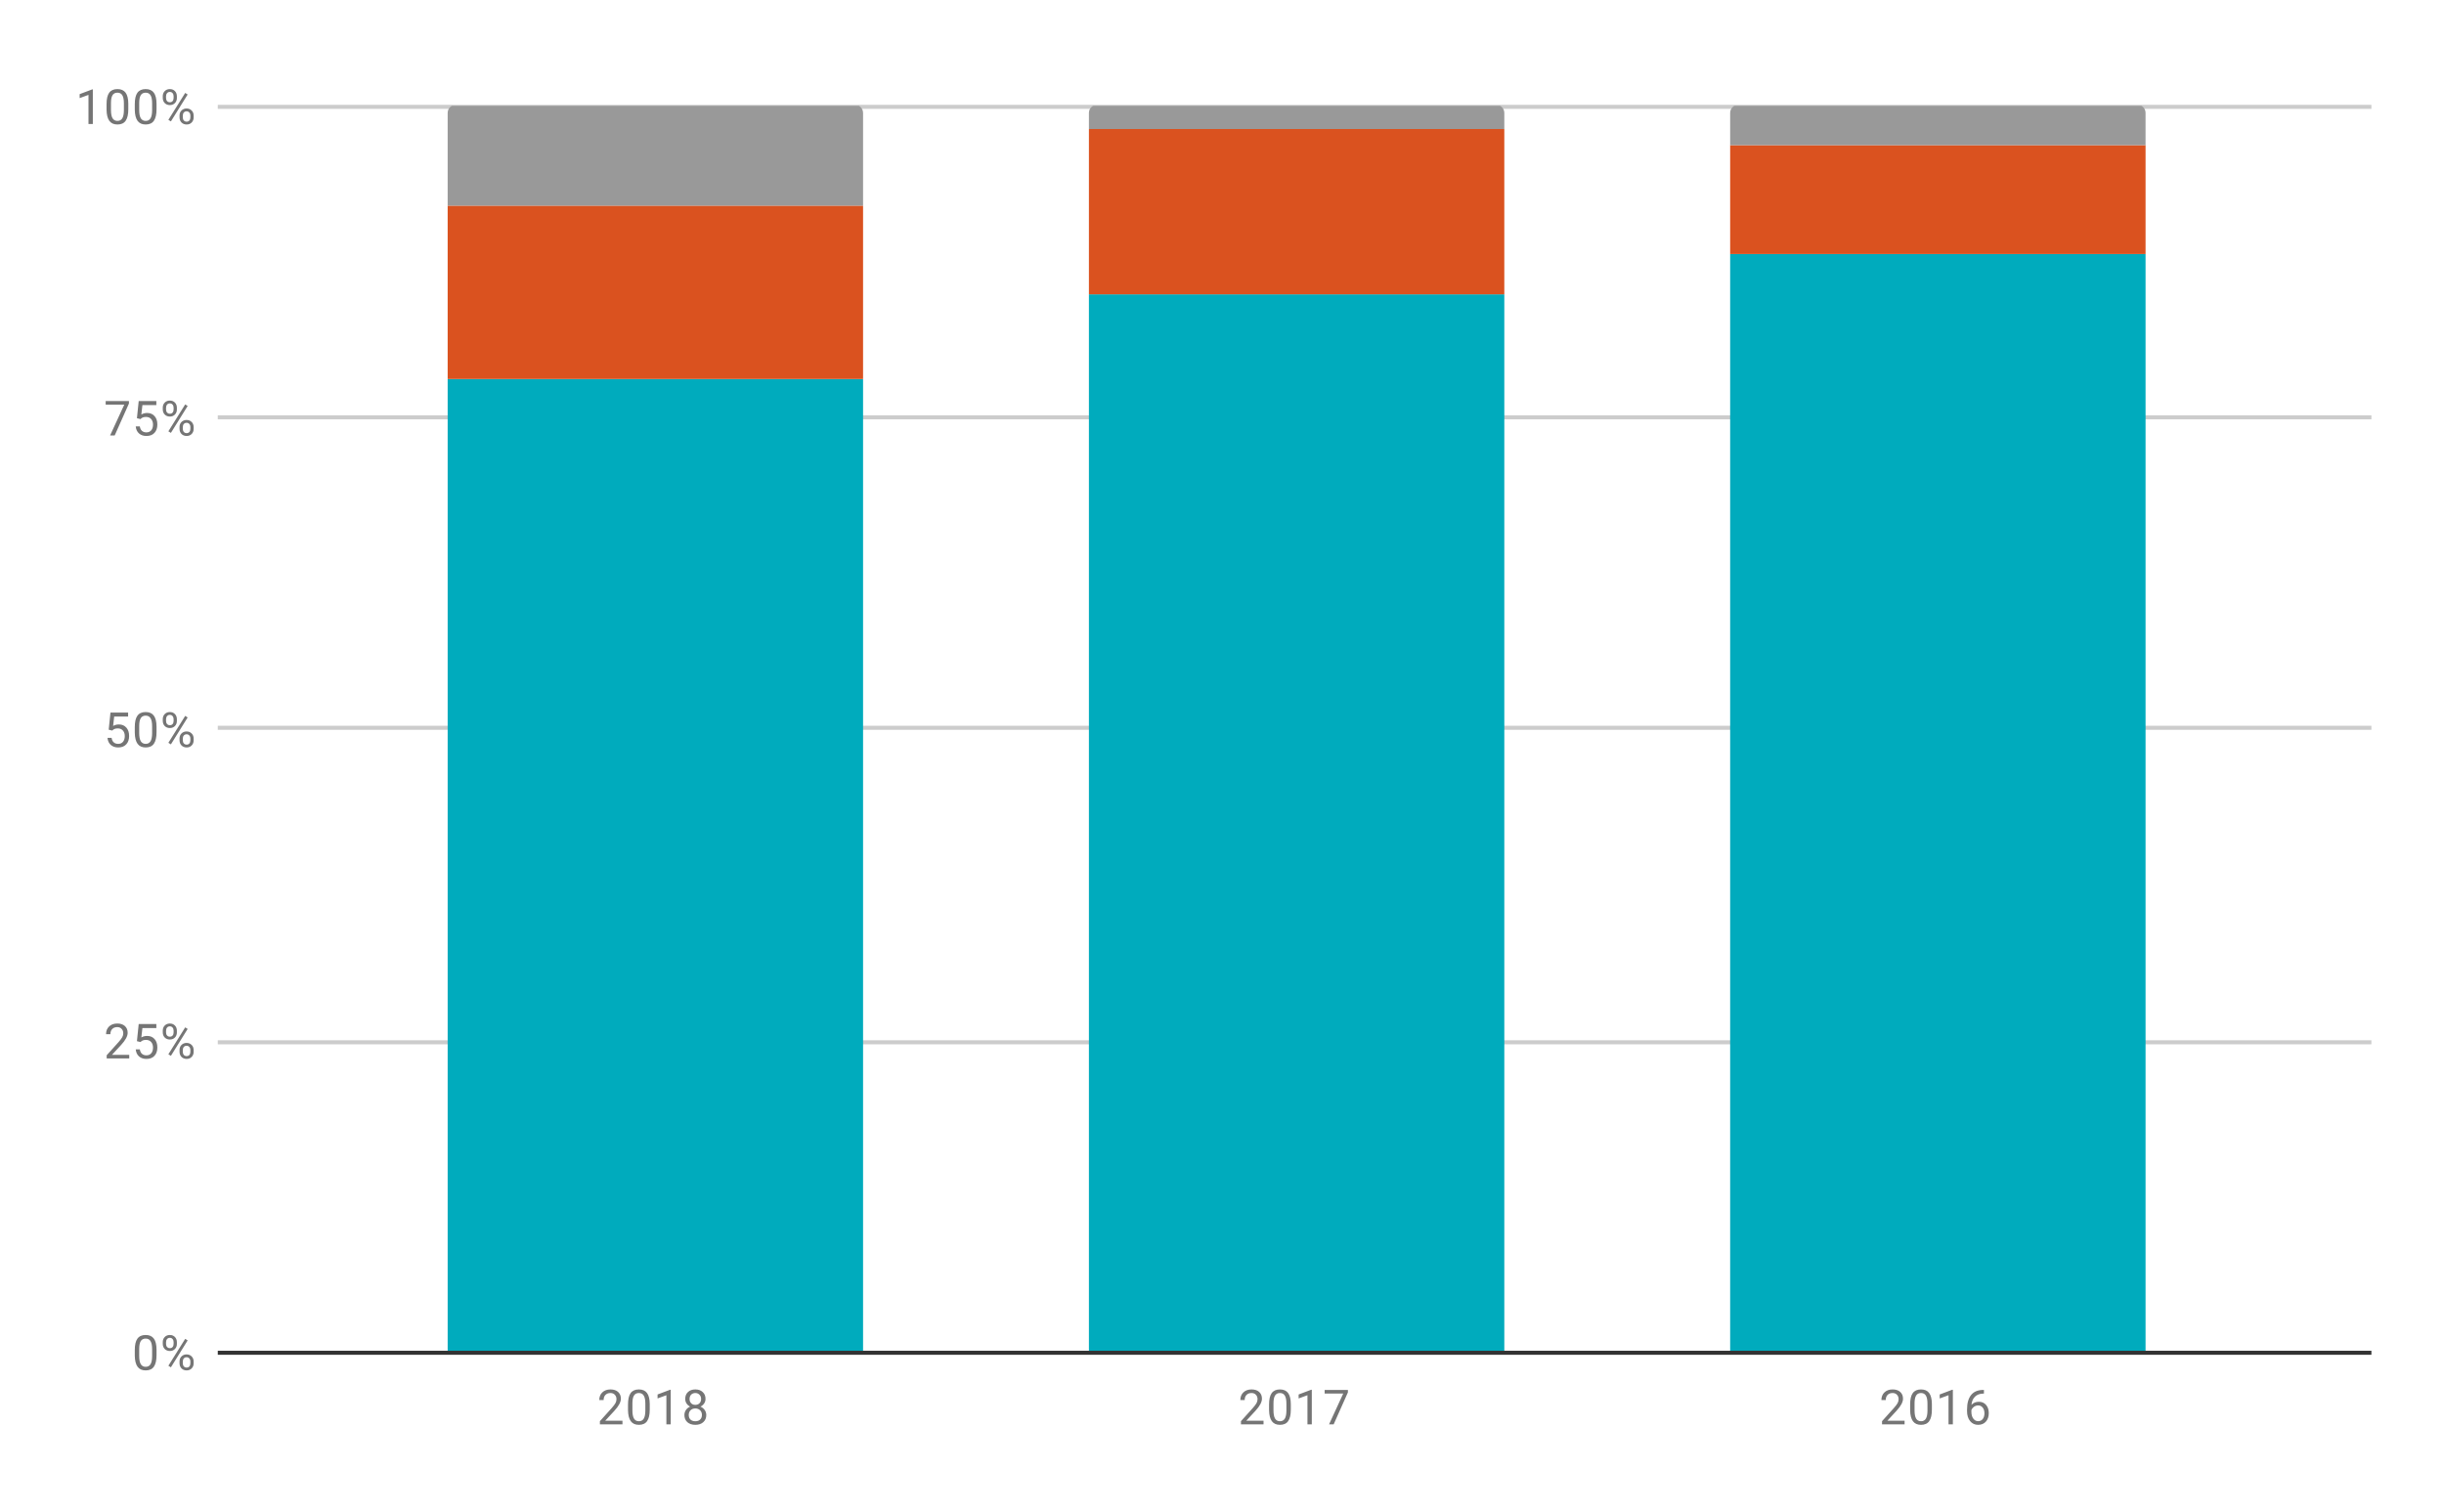 <svg version="1.1" viewBox="0.0 0.0 606.0 375.0" fill="none" stroke="none" stroke-linecap="square" stroke-miterlimit="10" width="606" height="375" xmlns:xlink="http://www.w3.org/1999/xlink" xmlns="http://www.w3.org/2000/svg"><path fill="#ffffff" d="M0 0L606.0 0L606.0 375.0L0 375.0L0 0Z" fill-rule="nonzero"/><path stroke="#333333" stroke-width="1.0" stroke-linecap="butt" d="M54.5 335.5L587.5 335.5" fill-rule="nonzero"/><path stroke="#cccccc" stroke-width="1.0" stroke-linecap="butt" d="M54.5 258.5L587.5 258.5" fill-rule="nonzero"/><path stroke="#cccccc" stroke-width="1.0" stroke-linecap="butt" d="M54.5 180.5L587.5 180.5" fill-rule="nonzero"/><path stroke="#cccccc" stroke-width="1.0" stroke-linecap="butt" d="M54.5 103.5L587.5 103.5" fill-rule="nonzero"/><path stroke="#cccccc" stroke-width="1.0" stroke-linecap="butt" d="M54.5 26.5L587.5 26.5" fill-rule="nonzero"/><clipPath id="id_0"><path d="M54.75 26.25L587.25 26.25L587.25 335.25L54.75 335.25L54.75 26.25Z" clip-rule="nonzero"/></clipPath><path stroke="#000000" stroke-width="0.0" stroke-linecap="butt" stroke-opacity="0.0" clip-path="url(#id_0)" d="M214.0 335.0L111.0 335.0L111.0 94.0L214.0 94.0Z" fill-rule="nonzero"/><path fill="#00abbd" clip-path="url(#id_0)" d="M214.0 335.0L111.0 335.0L111.0 94.0L214.0 94.0Z" fill-rule="nonzero"/><path stroke="#000000" stroke-width="0.0" stroke-linecap="butt" stroke-opacity="0.0" clip-path="url(#id_0)" d="M373.0 335.0L270.0 335.0L270.0 73.0L373.0 73.0Z" fill-rule="nonzero"/><path fill="#00abbd" clip-path="url(#id_0)" d="M373.0 335.0L270.0 335.0L270.0 73.0L373.0 73.0Z" fill-rule="nonzero"/><path stroke="#000000" stroke-width="0.0" stroke-linecap="butt" stroke-opacity="0.0" clip-path="url(#id_0)" d="M532.0 335.0L429.0 335.0L429.0 63.0L532.0 63.0Z" fill-rule="nonzero"/><path fill="#00abbd" clip-path="url(#id_0)" d="M532.0 335.0L429.0 335.0L429.0 63.0L532.0 63.0Z" fill-rule="nonzero"/><path stroke="#000000" stroke-width="0.0" stroke-linecap="butt" stroke-opacity="0.0" clip-path="url(#id_0)" d="M214.0 94.0L111.0 94.0L111.0 51.0L214.0 51.0Z" fill-rule="nonzero"/><path fill="#da521f" clip-path="url(#id_0)" d="M214.0 94.0L111.0 94.0L111.0 51.0L214.0 51.0Z" fill-rule="nonzero"/><path stroke="#000000" stroke-width="0.0" stroke-linecap="butt" stroke-opacity="0.0" clip-path="url(#id_0)" d="M373.0 73.0L270.0 73.0L270.0 32.0L373.0 32.0Z" fill-rule="nonzero"/><path fill="#da521f" clip-path="url(#id_0)" d="M373.0 73.0L270.0 73.0L270.0 32.0L373.0 32.0Z" fill-rule="nonzero"/><path stroke="#000000" stroke-width="0.0" stroke-linecap="butt" stroke-opacity="0.0" clip-path="url(#id_0)" d="M532.0 63.0L429.0 63.0L429.0 36.0L532.0 36.0Z" fill-rule="nonzero"/><path fill="#da521f" clip-path="url(#id_0)" d="M532.0 63.0L429.0 63.0L429.0 36.0L532.0 36.0Z" fill-rule="nonzero"/><path stroke="#000000" stroke-width="0.0" stroke-linecap="butt" stroke-opacity="0.0" clip-path="url(#id_0)" d="M214.0 51.0L111.0 51.0L111.0 28.0C111.0 26.895 111.895 26.0 113.0 26.0L212.0 26.0C213.105 26.0 214.0 26.895 214.0 28.0Z" fill-rule="nonzero"/><path fill="#999999" clip-path="url(#id_0)" d="M214.0 51.0L111.0 51.0L111.0 28.0C111.0 26.895 111.895 26.0 113.0 26.0L212.0 26.0C213.105 26.0 214.0 26.895 214.0 28.0Z" fill-rule="nonzero"/><path stroke="#000000" stroke-width="0.0" stroke-linecap="butt" stroke-opacity="0.0" clip-path="url(#id_0)" d="M373.0 32.0L270.0 32.0L270.0 28.0C270.0 26.895 270.895 26.0 272.0 26.0L371.0 26.0C372.105 26.0 373.0 26.895 373.0 28.0Z" fill-rule="nonzero"/><path fill="#999999" clip-path="url(#id_0)" d="M373.0 32.0L270.0 32.0L270.0 28.0C270.0 26.895 270.895 26.0 272.0 26.0L371.0 26.0C372.105 26.0 373.0 26.895 373.0 28.0Z" fill-rule="nonzero"/><path stroke="#000000" stroke-width="0.0" stroke-linecap="butt" stroke-opacity="0.0" clip-path="url(#id_0)" d="M532.0 36.0L429.0 36.0L429.0 28.0C429.0 26.895 429.895 26.0 431.0 26.0L530.0 26.0C531.105 26.0 532.0 26.895 532.0 28.0Z" fill-rule="nonzero"/><path fill="#999999" clip-path="url(#id_0)" d="M532.0 36.0L429.0 36.0L429.0 28.0C429.0 26.895 429.895 26.0 431.0 26.0L530.0 26.0C531.105 26.0 532.0 26.895 532.0 28.0Z" fill-rule="nonzero"/><path fill="#757575" d="M38.812 336.109Q38.812 338.016 38.156 338.953Q37.516 339.875 36.125 339.875Q34.766 339.875 34.109 338.969Q33.453 338.062 33.422 336.25L33.422 334.812Q33.422 332.922 34.062 332.016Q34.719 331.094 36.109 331.094Q37.484 331.094 38.141 331.984Q38.797 332.859 38.812 334.703L38.812 336.109ZM37.719 334.625Q37.719 333.25 37.328 332.625Q36.953 331.984 36.109 331.984Q35.281 331.984 34.891 332.625Q34.516 333.25 34.516 334.547L34.516 336.281Q34.516 337.656 34.906 338.328Q35.312 338.984 36.125 338.984Q36.922 338.984 37.312 338.359Q37.703 337.734 37.719 336.406L37.719 334.625ZM40.359 332.859Q40.359 332.094 40.844 331.594Q41.344 331.094 42.109 331.094Q42.891 331.094 43.375 331.594Q43.859 332.094 43.859 332.891L43.859 333.312Q43.859 334.078 43.359 334.578Q42.875 335.062 42.125 335.062Q41.359 335.062 40.859 334.578Q40.359 334.078 40.359 333.266L40.359 332.859ZM41.172 333.312Q41.172 333.766 41.422 334.062Q41.688 334.359 42.125 334.359Q42.547 334.359 42.797 334.078Q43.047 333.781 43.047 333.281L43.047 332.859Q43.047 332.406 42.797 332.109Q42.547 331.797 42.109 331.797Q41.672 331.797 41.422 332.109Q41.172 332.406 41.172 332.875L41.172 333.312ZM44.516 337.656Q44.516 336.891 45.0 336.406Q45.5 335.906 46.266 335.906Q47.031 335.906 47.516 336.406Q48.016 336.891 48.016 337.703L48.016 338.109Q48.016 338.875 47.531 339.375Q47.047 339.875 46.281 339.875Q45.516 339.875 45.016 339.391Q44.516 338.891 44.516 338.078L44.516 337.656ZM45.328 338.109Q45.328 338.578 45.578 338.875Q45.844 339.172 46.281 339.172Q46.703 339.172 46.953 338.891Q47.203 338.594 47.203 338.094L47.203 337.656Q47.203 337.188 46.938 336.906Q46.688 336.609 46.266 336.609Q45.844 336.609 45.578 336.906Q45.328 337.188 45.328 337.688L45.328 338.109ZM42.375 339.109L41.75 338.719L45.922 332.047L46.531 332.438L42.375 339.109Z" fill-rule="nonzero"/><path fill="#757575" d="M32.047 262.5L26.453 262.5L26.453 261.719L29.406 258.438Q30.062 257.688 30.312 257.234Q30.562 256.766 30.562 256.266Q30.562 255.594 30.156 255.172Q29.766 254.734 29.078 254.734Q28.281 254.734 27.828 255.203Q27.375 255.656 27.375 256.484L26.297 256.484Q26.297 255.297 27.047 254.578Q27.812 253.844 29.078 253.844Q30.281 253.844 30.969 254.469Q31.656 255.094 31.656 256.141Q31.656 257.391 30.047 259.141L27.766 261.609L32.047 261.609L32.047 262.5ZM33.953 258.219L34.391 253.969L38.766 253.969L38.766 254.969L35.312 254.969L35.047 257.297Q35.688 256.922 36.484 256.922Q37.641 256.922 38.328 257.703Q39.016 258.469 39.016 259.781Q39.016 261.094 38.297 261.859Q37.594 262.625 36.312 262.625Q35.188 262.625 34.469 262.0Q33.75 261.359 33.656 260.25L34.672 260.25Q34.781 260.984 35.203 261.359Q35.625 261.734 36.312 261.734Q37.062 261.734 37.5 261.219Q37.938 260.703 37.938 259.797Q37.938 258.938 37.469 258.422Q37.0 257.906 36.219 257.906Q35.516 257.906 35.109 258.203L34.828 258.438L33.953 258.219ZM40.359 255.609Q40.359 254.844 40.844 254.344Q41.344 253.844 42.109 253.844Q42.891 253.844 43.375 254.344Q43.859 254.844 43.859 255.641L43.859 256.062Q43.859 256.828 43.359 257.328Q42.875 257.812 42.125 257.812Q41.359 257.812 40.859 257.328Q40.359 256.828 40.359 256.016L40.359 255.609ZM41.172 256.062Q41.172 256.516 41.422 256.812Q41.688 257.109 42.125 257.109Q42.547 257.109 42.797 256.828Q43.047 256.531 43.047 256.031L43.047 255.609Q43.047 255.156 42.797 254.859Q42.547 254.547 42.109 254.547Q41.672 254.547 41.422 254.859Q41.172 255.156 41.172 255.625L41.172 256.062ZM44.516 260.406Q44.516 259.641 45.0 259.156Q45.5 258.656 46.266 258.656Q47.031 258.656 47.516 259.156Q48.016 259.641 48.016 260.453L48.016 260.859Q48.016 261.625 47.531 262.125Q47.047 262.625 46.281 262.625Q45.516 262.625 45.016 262.141Q44.516 261.641 44.516 260.828L44.516 260.406ZM45.328 260.859Q45.328 261.328 45.578 261.625Q45.844 261.922 46.281 261.922Q46.703 261.922 46.953 261.641Q47.203 261.344 47.203 260.844L47.203 260.406Q47.203 259.938 46.938 259.656Q46.688 259.359 46.266 259.359Q45.844 259.359 45.578 259.656Q45.328 259.938 45.328 260.438L45.328 260.859ZM42.375 261.859L41.75 261.469L45.922 254.797L46.531 255.188L42.375 261.859Z" fill-rule="nonzero"/><path fill="#757575" d="M26.953 180.969L27.391 176.719L31.766 176.719L31.766 177.719L28.312 177.719L28.047 180.047Q28.688 179.672 29.484 179.672Q30.641 179.672 31.328 180.453Q32.016 181.219 32.016 182.531Q32.016 183.844 31.297 184.609Q30.594 185.375 29.312 185.375Q28.188 185.375 27.469 184.75Q26.75 184.109 26.656 183.0L27.672 183.0Q27.781 183.734 28.203 184.109Q28.625 184.484 29.312 184.484Q30.062 184.484 30.5 183.969Q30.938 183.453 30.938 182.547Q30.938 181.688 30.469 181.172Q30.0 180.656 29.219 180.656Q28.516 180.656 28.109 180.953L27.828 181.188L26.953 180.969ZM38.812 181.609Q38.812 183.516 38.156 184.453Q37.516 185.375 36.125 185.375Q34.766 185.375 34.109 184.469Q33.453 183.562 33.422 181.75L33.422 180.312Q33.422 178.422 34.062 177.516Q34.719 176.594 36.109 176.594Q37.484 176.594 38.141 177.484Q38.797 178.359 38.812 180.203L38.812 181.609ZM37.719 180.125Q37.719 178.75 37.328 178.125Q36.953 177.484 36.109 177.484Q35.281 177.484 34.891 178.125Q34.516 178.75 34.516 180.047L34.516 181.781Q34.516 183.156 34.906 183.828Q35.312 184.484 36.125 184.484Q36.922 184.484 37.312 183.859Q37.703 183.234 37.719 181.906L37.719 180.125ZM40.359 178.359Q40.359 177.594 40.844 177.094Q41.344 176.594 42.109 176.594Q42.891 176.594 43.375 177.094Q43.859 177.594 43.859 178.391L43.859 178.812Q43.859 179.578 43.359 180.078Q42.875 180.562 42.125 180.562Q41.359 180.562 40.859 180.078Q40.359 179.578 40.359 178.766L40.359 178.359ZM41.172 178.812Q41.172 179.266 41.422 179.562Q41.688 179.859 42.125 179.859Q42.547 179.859 42.797 179.578Q43.047 179.281 43.047 178.781L43.047 178.359Q43.047 177.906 42.797 177.609Q42.547 177.297 42.109 177.297Q41.672 177.297 41.422 177.609Q41.172 177.906 41.172 178.375L41.172 178.812ZM44.516 183.156Q44.516 182.391 45.0 181.906Q45.5 181.406 46.266 181.406Q47.031 181.406 47.516 181.906Q48.016 182.391 48.016 183.203L48.016 183.609Q48.016 184.375 47.531 184.875Q47.047 185.375 46.281 185.375Q45.516 185.375 45.016 184.891Q44.516 184.391 44.516 183.578L44.516 183.156ZM45.328 183.609Q45.328 184.078 45.578 184.375Q45.844 184.672 46.281 184.672Q46.703 184.672 46.953 184.391Q47.203 184.094 47.203 183.594L47.203 183.156Q47.203 182.688 46.938 182.406Q46.688 182.109 46.266 182.109Q45.844 182.109 45.578 182.406Q45.328 182.688 45.328 183.188L45.328 183.609ZM42.375 184.609L41.75 184.219L45.922 177.547L46.531 177.938L42.375 184.609Z" fill-rule="nonzero"/><path fill="#757575" d="M31.969 100.078L28.438 108.0L27.297 108.0L30.812 100.359L26.203 100.359L26.203 99.469L31.969 99.469L31.969 100.078ZM33.953 103.719L34.391 99.469L38.766 99.469L38.766 100.469L35.312 100.469L35.047 102.797Q35.688 102.422 36.484 102.422Q37.641 102.422 38.328 103.203Q39.016 103.969 39.016 105.281Q39.016 106.594 38.297 107.359Q37.594 108.125 36.312 108.125Q35.188 108.125 34.469 107.5Q33.75 106.859 33.656 105.75L34.672 105.75Q34.781 106.484 35.203 106.859Q35.625 107.234 36.312 107.234Q37.062 107.234 37.5 106.719Q37.938 106.203 37.938 105.297Q37.938 104.438 37.469 103.922Q37.0 103.406 36.219 103.406Q35.516 103.406 35.109 103.703L34.828 103.938L33.953 103.719ZM40.359 101.109Q40.359 100.344 40.844 99.844Q41.344 99.344 42.109 99.344Q42.891 99.344 43.375 99.844Q43.859 100.344 43.859 101.141L43.859 101.562Q43.859 102.328 43.359 102.828Q42.875 103.312 42.125 103.312Q41.359 103.312 40.859 102.828Q40.359 102.328 40.359 101.516L40.359 101.109ZM41.172 101.562Q41.172 102.016 41.422 102.312Q41.688 102.609 42.125 102.609Q42.547 102.609 42.797 102.328Q43.047 102.031 43.047 101.531L43.047 101.109Q43.047 100.656 42.797 100.359Q42.547 100.047 42.109 100.047Q41.672 100.047 41.422 100.359Q41.172 100.656 41.172 101.125L41.172 101.562ZM44.516 105.906Q44.516 105.141 45.0 104.656Q45.5 104.156 46.266 104.156Q47.031 104.156 47.516 104.656Q48.016 105.141 48.016 105.953L48.016 106.359Q48.016 107.125 47.531 107.625Q47.047 108.125 46.281 108.125Q45.516 108.125 45.016 107.641Q44.516 107.141 44.516 106.328L44.516 105.906ZM45.328 106.359Q45.328 106.828 45.578 107.125Q45.844 107.422 46.281 107.422Q46.703 107.422 46.953 107.141Q47.203 106.844 47.203 106.344L47.203 105.906Q47.203 105.438 46.938 105.156Q46.688 104.859 46.266 104.859Q45.844 104.859 45.578 105.156Q45.328 105.438 45.328 105.938L45.328 106.359ZM42.375 107.359L41.75 106.969L45.922 100.297L46.531 100.688L42.375 107.359Z" fill-rule="nonzero"/><path fill="#757575" d="M23.016 30.75L21.938 30.75L21.938 23.531L19.75 24.328L19.75 23.344L22.859 22.172L23.016 22.172L23.016 30.75ZM31.812 27.109Q31.812 29.016 31.156 29.953Q30.516 30.875 29.125 30.875Q27.766 30.875 27.109 29.969Q26.453 29.062 26.422 27.25L26.422 25.812Q26.422 23.922 27.062 23.016Q27.719 22.094 29.109 22.094Q30.484 22.094 31.141 22.984Q31.797 23.859 31.812 25.703L31.812 27.109ZM30.719 25.625Q30.719 24.25 30.328 23.625Q29.953 22.984 29.109 22.984Q28.281 22.984 27.891 23.625Q27.516 24.25 27.516 25.547L27.516 27.281Q27.516 28.656 27.906 29.328Q28.312 29.984 29.125 29.984Q29.922 29.984 30.312 29.359Q30.703 28.734 30.719 27.406L30.719 25.625ZM38.812 27.109Q38.812 29.016 38.156 29.953Q37.516 30.875 36.125 30.875Q34.766 30.875 34.109 29.969Q33.453 29.062 33.422 27.25L33.422 25.812Q33.422 23.922 34.062 23.016Q34.719 22.094 36.109 22.094Q37.484 22.094 38.141 22.984Q38.797 23.859 38.812 25.703L38.812 27.109ZM37.719 25.625Q37.719 24.25 37.328 23.625Q36.953 22.984 36.109 22.984Q35.281 22.984 34.891 23.625Q34.516 24.25 34.516 25.547L34.516 27.281Q34.516 28.656 34.906 29.328Q35.312 29.984 36.125 29.984Q36.922 29.984 37.312 29.359Q37.703 28.734 37.719 27.406L37.719 25.625ZM40.359 23.859Q40.359 23.094 40.844 22.594Q41.344 22.094 42.109 22.094Q42.891 22.094 43.375 22.594Q43.859 23.094 43.859 23.891L43.859 24.312Q43.859 25.078 43.359 25.578Q42.875 26.062 42.125 26.062Q41.359 26.062 40.859 25.578Q40.359 25.078 40.359 24.266L40.359 23.859ZM41.172 24.312Q41.172 24.766 41.422 25.062Q41.688 25.359 42.125 25.359Q42.547 25.359 42.797 25.078Q43.047 24.781 43.047 24.281L43.047 23.859Q43.047 23.406 42.797 23.109Q42.547 22.797 42.109 22.797Q41.672 22.797 41.422 23.109Q41.172 23.406 41.172 23.875L41.172 24.312ZM44.516 28.656Q44.516 27.891 45.0 27.406Q45.5 26.906 46.266 26.906Q47.031 26.906 47.516 27.406Q48.016 27.891 48.016 28.703L48.016 29.109Q48.016 29.875 47.531 30.375Q47.047 30.875 46.281 30.875Q45.516 30.875 45.016 30.391Q44.516 29.891 44.516 29.078L44.516 28.656ZM45.328 29.109Q45.328 29.578 45.578 29.875Q45.844 30.172 46.281 30.172Q46.703 30.172 46.953 29.891Q47.203 29.594 47.203 29.094L47.203 28.656Q47.203 28.188 46.938 27.906Q46.688 27.609 46.266 27.609Q45.844 27.609 45.578 27.906Q45.328 28.188 45.328 28.688L45.328 29.109ZM42.375 30.109L41.75 29.719L45.922 23.047L46.531 23.438L42.375 30.109Z" fill-rule="nonzero"/><path fill="#757575" d="M154.342 353.25L148.748 353.25L148.748 352.469L151.701 349.188Q152.357 348.438 152.607 347.984Q152.857 347.516 152.857 347.016Q152.857 346.344 152.451 345.922Q152.06 345.484 151.373 345.484Q150.576 345.484 150.123 345.953Q149.67 346.406 149.67 347.234L148.592 347.234Q148.592 346.047 149.342 345.328Q150.107 344.594 151.373 344.594Q152.576 344.594 153.264 345.219Q153.951 345.844 153.951 346.891Q153.951 348.141 152.342 349.891L150.06 352.359L154.342 352.359L154.342 353.25ZM161.107 349.609Q161.107 351.516 160.451 352.453Q159.81 353.375 158.42 353.375Q157.06 353.375 156.404 352.469Q155.748 351.562 155.717 349.75L155.717 348.312Q155.717 346.422 156.357 345.516Q157.014 344.594 158.404 344.594Q159.779 344.594 160.435 345.484Q161.092 346.359 161.107 348.203L161.107 349.609ZM160.014 348.125Q160.014 346.75 159.623 346.125Q159.248 345.484 158.404 345.484Q157.576 345.484 157.185 346.125Q156.81 346.75 156.81 348.047L156.81 349.781Q156.81 351.156 157.201 351.828Q157.607 352.484 158.42 352.484Q159.217 352.484 159.607 351.859Q159.998 351.234 160.014 349.906L160.014 348.125ZM166.31 353.25L165.232 353.25L165.232 346.031L163.045 346.828L163.045 345.844L166.154 344.672L166.31 344.672L166.31 353.25ZM174.935 346.938Q174.935 347.578 174.592 348.078Q174.248 348.578 173.685 348.859Q174.342 349.141 174.732 349.703Q175.123 350.25 175.123 350.953Q175.123 352.047 174.373 352.719Q173.639 353.375 172.42 353.375Q171.185 353.375 170.435 352.719Q169.701 352.047 169.701 350.953Q169.701 350.25 170.076 349.703Q170.451 349.141 171.123 348.859Q170.56 348.578 170.232 348.078Q169.904 347.578 169.904 346.938Q169.904 345.859 170.592 345.234Q171.279 344.594 172.42 344.594Q173.545 344.594 174.232 345.234Q174.935 345.859 174.935 346.938ZM174.045 350.922Q174.045 350.203 173.592 349.766Q173.139 349.312 172.404 349.312Q171.67 349.312 171.217 349.766Q170.779 350.203 170.779 350.938Q170.779 351.656 171.217 352.078Q171.654 352.484 172.42 352.484Q173.17 352.484 173.607 352.062Q174.045 351.641 174.045 350.922ZM172.42 345.484Q171.779 345.484 171.373 345.891Q170.982 346.281 170.982 346.969Q170.982 347.609 171.373 348.016Q171.764 348.422 172.404 348.422Q173.06 348.422 173.451 348.016Q173.842 347.609 173.842 346.969Q173.842 346.312 173.435 345.906Q173.029 345.484 172.42 345.484Z" fill-rule="nonzero"/><path fill="#757575" d="M313.297 353.25L307.703 353.25L307.703 352.469L310.656 349.188Q311.312 348.438 311.562 347.984Q311.812 347.516 311.812 347.016Q311.812 346.344 311.406 345.922Q311.016 345.484 310.328 345.484Q309.531 345.484 309.078 345.953Q308.625 346.406 308.625 347.234L307.547 347.234Q307.547 346.047 308.297 345.328Q309.062 344.594 310.328 344.594Q311.531 344.594 312.219 345.219Q312.906 345.844 312.906 346.891Q312.906 348.141 311.297 349.891L309.016 352.359L313.297 352.359L313.297 353.25ZM320.062 349.609Q320.062 351.516 319.406 352.453Q318.766 353.375 317.375 353.375Q316.016 353.375 315.359 352.469Q314.703 351.562 314.672 349.75L314.672 348.312Q314.672 346.422 315.312 345.516Q315.969 344.594 317.359 344.594Q318.734 344.594 319.391 345.484Q320.047 346.359 320.062 348.203L320.062 349.609ZM318.969 348.125Q318.969 346.75 318.578 346.125Q318.203 345.484 317.359 345.484Q316.531 345.484 316.141 346.125Q315.766 346.75 315.766 348.047L315.766 349.781Q315.766 351.156 316.156 351.828Q316.562 352.484 317.375 352.484Q318.172 352.484 318.562 351.859Q318.953 351.234 318.969 349.906L318.969 348.125ZM325.266 353.25L324.188 353.25L324.188 346.031L322.0 346.828L322.0 345.844L325.109 344.672L325.266 344.672L325.266 353.25ZM334.219 345.328L330.688 353.25L329.547 353.25L333.062 345.609L328.453 345.609L328.453 344.719L334.219 344.719L334.219 345.328Z" fill-rule="nonzero"/><path fill="#757575" d="M472.252 353.25L466.658 353.25L466.658 352.469L469.611 349.188Q470.268 348.438 470.518 347.984Q470.768 347.516 470.768 347.016Q470.768 346.344 470.361 345.922Q469.971 345.484 469.283 345.484Q468.486 345.484 468.033 345.953Q467.58 346.406 467.58 347.234L466.502 347.234Q466.502 346.047 467.252 345.328Q468.018 344.594 469.283 344.594Q470.486 344.594 471.174 345.219Q471.861 345.844 471.861 346.891Q471.861 348.141 470.252 349.891L467.971 352.359L472.252 352.359L472.252 353.25ZM479.018 349.609Q479.018 351.516 478.361 352.453Q477.721 353.375 476.33 353.375Q474.971 353.375 474.315 352.469Q473.658 351.562 473.627 349.75L473.627 348.312Q473.627 346.422 474.268 345.516Q474.924 344.594 476.315 344.594Q477.69 344.594 478.346 345.484Q479.002 346.359 479.018 348.203L479.018 349.609ZM477.924 348.125Q477.924 346.75 477.533 346.125Q477.158 345.484 476.315 345.484Q475.486 345.484 475.096 346.125Q474.721 346.75 474.721 348.047L474.721 349.781Q474.721 351.156 475.111 351.828Q475.518 352.484 476.33 352.484Q477.127 352.484 477.518 351.859Q477.908 351.234 477.924 349.906L477.924 348.125ZM484.221 353.25L483.143 353.25L483.143 346.031L480.955 346.828L480.955 345.844L484.065 344.672L484.221 344.672L484.221 353.25ZM491.924 344.719L491.924 345.625L491.721 345.625Q490.455 345.656 489.705 346.391Q488.955 347.109 488.83 348.422Q489.518 347.656 490.674 347.656Q491.783 347.656 492.455 348.438Q493.127 349.219 493.127 350.469Q493.127 351.781 492.408 352.578Q491.69 353.375 490.471 353.375Q489.252 353.375 488.486 352.438Q487.736 351.484 487.736 350.0L487.736 349.594Q487.736 347.234 488.736 345.984Q489.736 344.734 491.721 344.719L491.924 344.719ZM490.502 348.562Q489.94 348.562 489.471 348.891Q489.002 349.219 488.815 349.734L488.815 350.125Q488.815 351.188 489.283 351.828Q489.768 352.469 490.471 352.469Q491.205 352.469 491.627 351.938Q492.049 351.391 492.049 350.516Q492.049 349.641 491.627 349.109Q491.205 348.562 490.502 348.562Z" fill-rule="nonzero"/></svg>